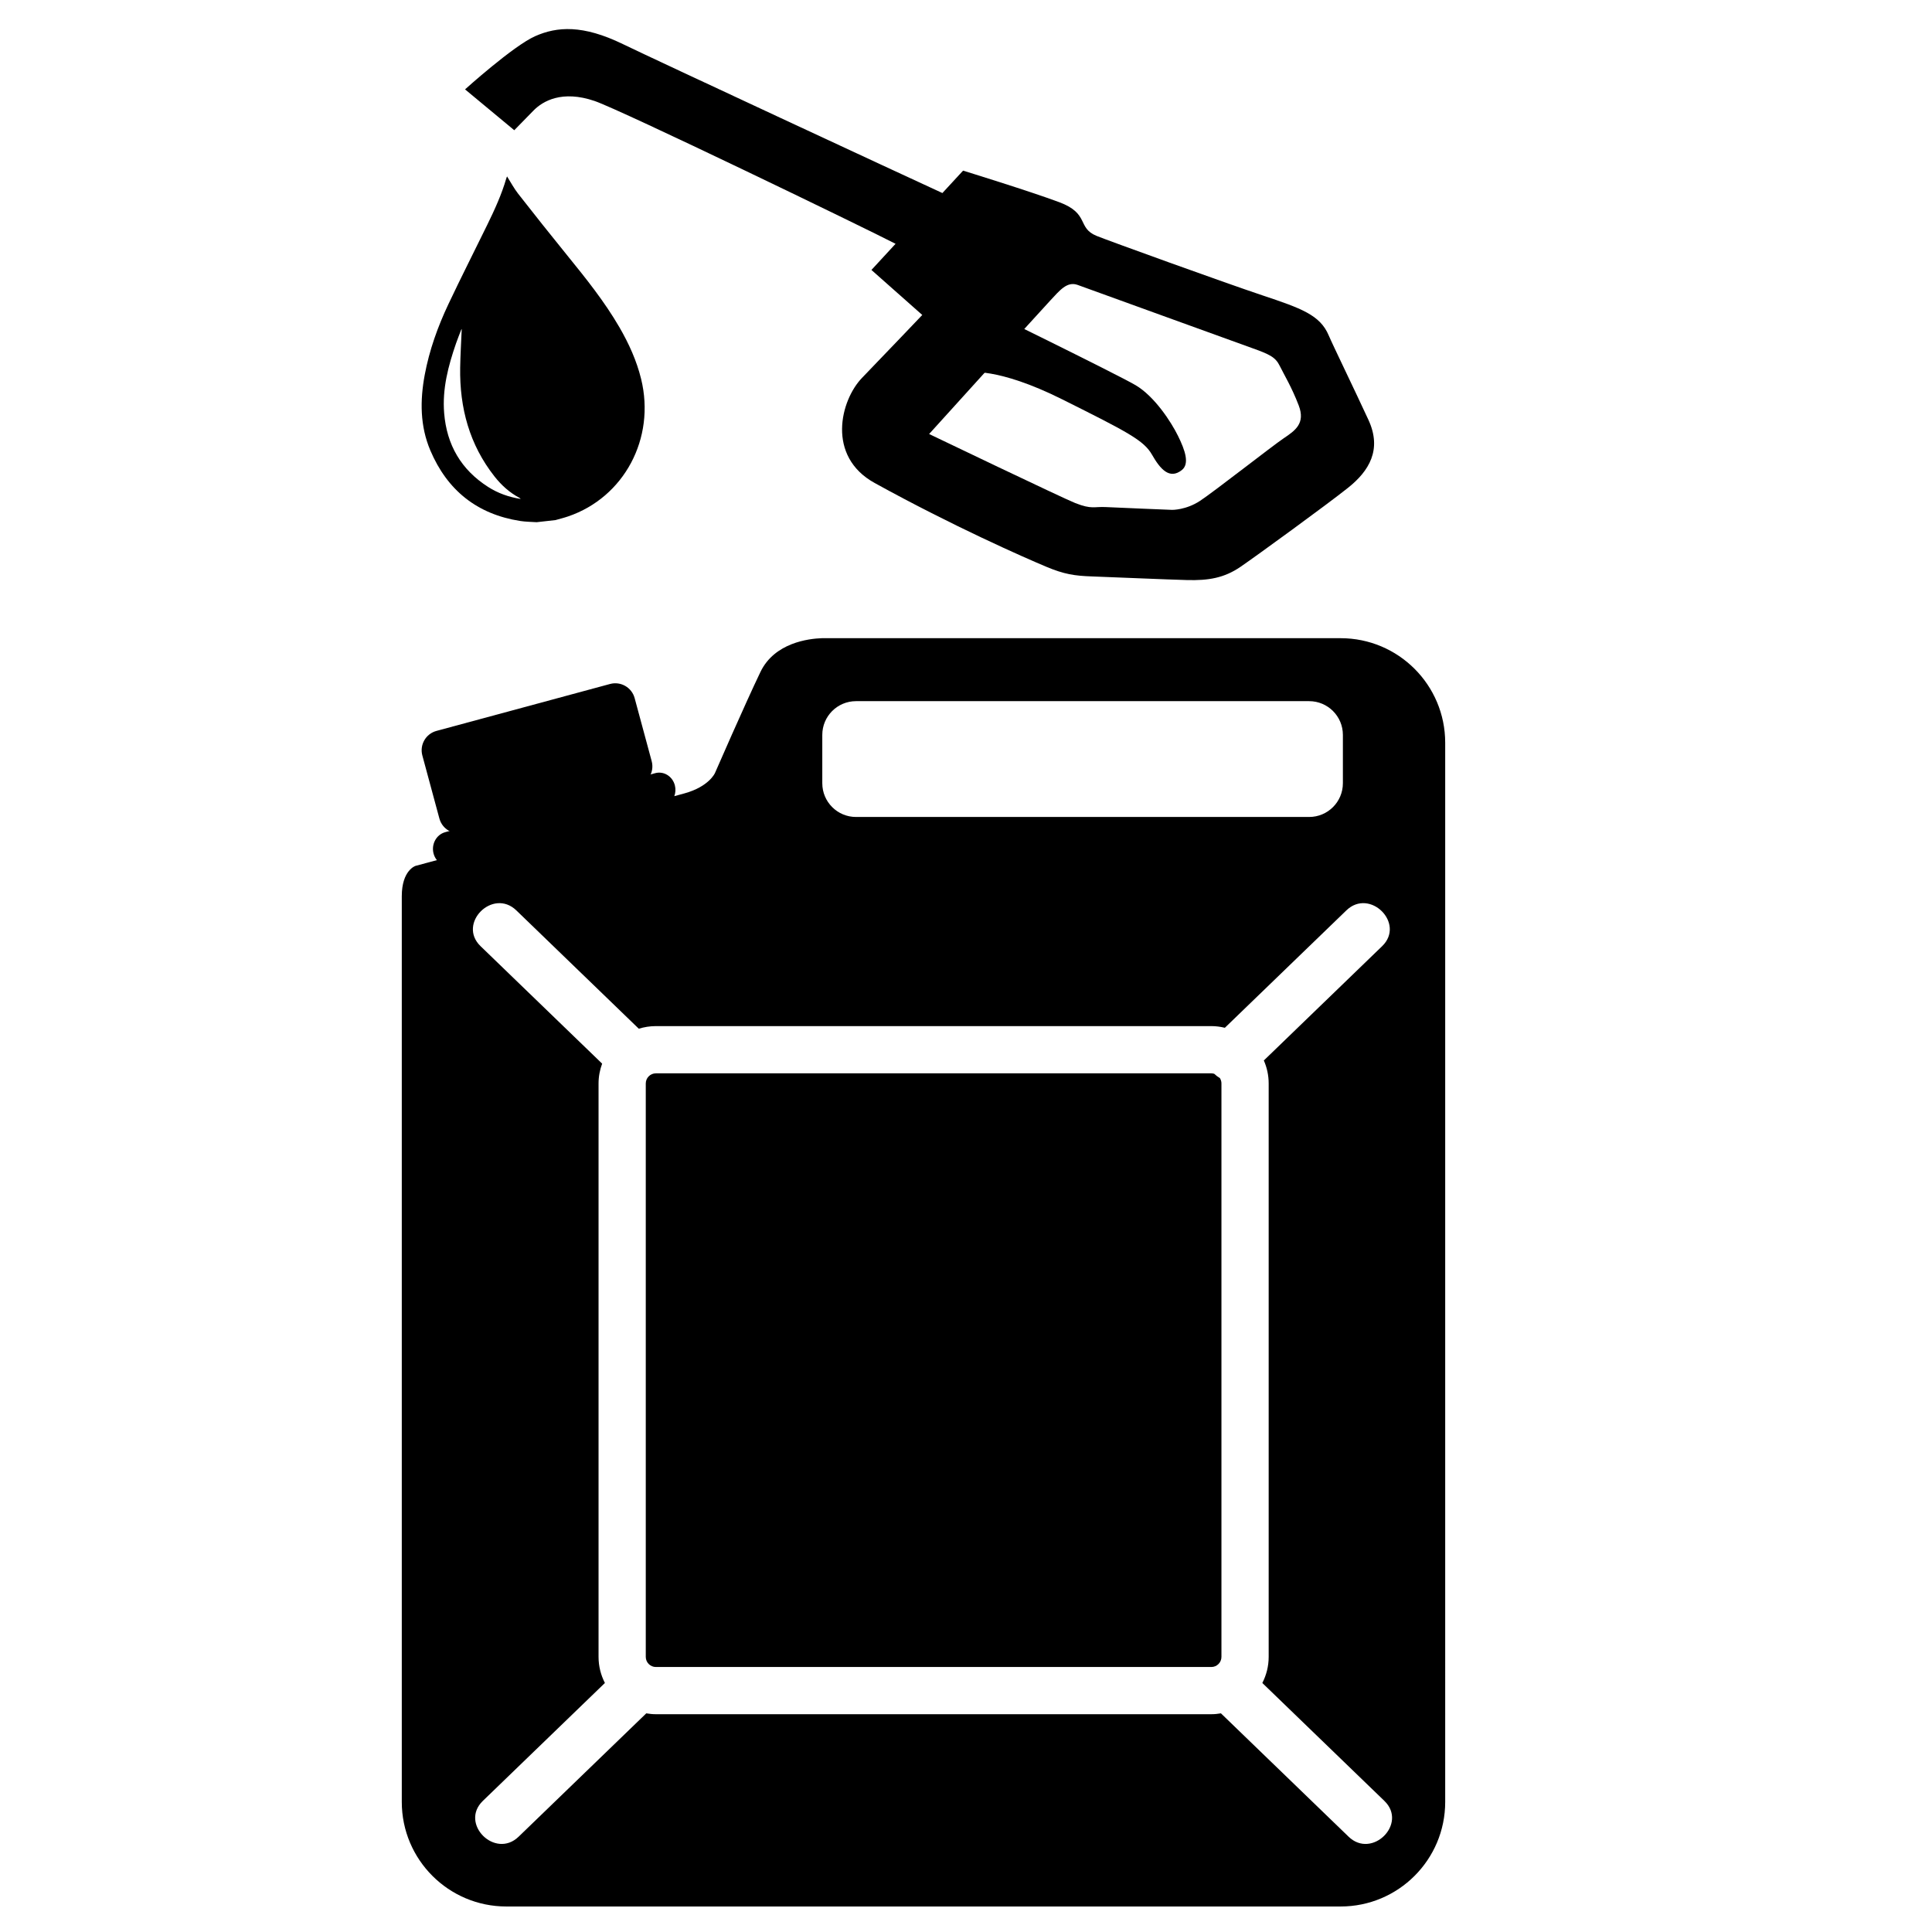 <?xml version="1.0" ?><!DOCTYPE svg  PUBLIC '-//W3C//DTD SVG 1.1//EN'  'http://www.w3.org/Graphics/SVG/1.1/DTD/svg11.dtd'><svg enable-background="new 0 0 600 600" height="600px" id="Calque_1" version="1.1" viewBox="0 0 600 600" width="600px" xml:space="preserve" xmlns="http://www.w3.org/2000/svg" xmlns:xlink="http://www.w3.org/1999/xlink"><g><path d="M202.384,236.378c0.898,3.321-1.065,6.739-4.384,7.637l-53.906,14.573c-3.322,0.897-6.739-1.065-7.636-4.387l-5.292-19.574   c-0.899-3.321,1.065-6.74,4.385-7.637l53.906-14.574c3.319-0.897,6.738,1.066,7.637,4.386L202.384,236.378z"/><path d="M416.346,198.196H256.855h-1.618c-4.061,0.135-14.698,1.38-19.068,10.476c-4.847,10.083-14.144,31.426-14.144,31.426   s-1.833,4.189-9.427,6.285c-0.624,0.173-1.716,0.471-3.183,0.869c0.375-1.022,0.463-2.171,0.179-3.313   c-0.714-2.863-3.479-4.568-6.178-3.81l-65.198,18.325c-2.697,0.758-4.307,3.695-3.59,6.558c0.201,0.807,0.57,1.518,1.049,2.111   c-4.124,1.11-6.623,1.781-6.623,1.781s-4.277,1.31-4.277,9.428v281.271c0,17.934,14.538,32.474,32.474,32.474h259.096   c17.933,0,32.473-14.54,32.473-32.474V230.671C448.82,212.735,434.28,198.196,416.346,198.196z M255.37,228.225   c0-5.786,4.689-10.475,10.476-10.475h140.721c5.784,0,10.478,4.689,10.478,10.475v15.016c0,5.785-4.689,10.477-10.478,10.477   H265.846c-5.786,0-10.476-4.691-10.476-10.477V228.225L255.37,228.225z M418.824,570.406   c-13.218-12.772-26.436-25.543-39.652-38.313c-0.973,0.167-1.967,0.272-2.985,0.272H203.692c-1.019,0-2.012-0.104-2.982-0.271   c-13.221,12.768-26.436,25.536-39.651,38.31c-7.287,7.038-18.411-4.062-11.112-11.113c12.64-12.21,25.274-24.42,37.912-36.627   c-1.251-2.436-1.973-5.188-1.973-8.107V336.473c0-2.162,0.407-4.229,1.117-6.147c-12.585-12.161-25.172-24.323-37.759-36.482   c-7.299-7.053,3.824-18.151,11.112-11.111c12.677,12.249,25.353,24.495,38.03,36.743c1.677-0.523,3.459-0.809,5.307-0.809H376.19   c1.45,0,2.852,0.193,4.201,0.521c12.579-12.152,25.154-24.305,37.734-36.457c7.285-7.04,18.409,4.059,11.109,11.111   c-12.248,11.83-24.492,23.665-36.739,35.497c0.961,2.188,1.503,4.599,1.503,7.136v178.087c0,2.919-0.721,5.67-1.971,8.104   c12.636,12.211,25.273,24.421,37.911,36.628C437.236,566.346,426.113,577.444,418.824,570.406z"/><path d="M378.84,334.801c-0.629-0.365-1.214-0.81-1.739-1.318c-0.29-0.088-0.591-0.149-0.912-0.149H203.692   c-1.731,0-3.142,1.41-3.142,3.142V514.56c0,1.732,1.409,3.143,3.142,3.143h172.496c1.734,0,3.142-1.409,3.142-3.143V336.473   C379.33,335.857,379.147,335.288,378.84,334.801z"/></g><g><path d="M300.702,115.65c0,0,8.91-1.759,29.17,8.366c20.259,10.127,25.344,12.724,27.889,17.187   c2.544,4.462,5.427,7.824,9.273,4.776c2.461-1.954,1.001-6.157-1.182-10.591c-2.176-4.431-7.338-12.322-13.191-15.767   c-5.856-3.443-50.873-25.462-50.873-25.462L300.702,115.65z"/><path d="M392.073,91.73c-12.01-4.013-47.8-16.96-51.484-18.458c-6.216-2.522-2.099-6.936-11.657-10.49   c-9.565-3.553-29.841-9.79-29.841-9.79l-6.421,6.959c-11.652-5.347-89.319-41.443-99.247-46.265   c-12.44-6.042-20.41-5.463-27.213-2.456c-6.801,3.008-21.786,16.527-21.786,16.527l15.284,12.685c0,0,3.056-3.127,5.954-6.09   c2.894-2.963,8.879-6.451,19.011-2.984c8.321,2.846,83.827,39.376,93.453,44.346l-7.495,8.123l15.787,13.981   c0,0-11.64,12.22-18.701,19.524c-6.735,6.972-11.115,24.366,3.914,32.653c24.512,13.517,46.603,23.201,53.28,26.008   c5.56,2.334,8.824,2.829,14.198,3.011c5.376,0.182,22.964,0.958,29.558,1.129c6.599,0.168,11.471-0.62,16.559-4.097   c5.089-3.477,26.884-19.351,33.415-24.556c6.533-5.202,10.607-11.84,6.35-21.071c-4.254-9.229-11.214-23.544-12.354-26.265   C409.968,97.814,404.082,95.745,392.073,91.73z M403.328,125.909c2.143,5.591-1.128,7.826-4.641,10.185   c-3.517,2.36-21.667,16.606-26.027,19.464c-4.361,2.859-8.641,2.786-8.641,2.786s-16.73-0.665-20.519-0.865   c-3.784-0.202-4.389,0.781-9.539-1.234c-3.813-1.493-45.415-21.458-45.415-21.458s34.723-38.364,37.615-41.45   c2.898-3.085,5.18-6.042,8.492-4.859c3.313,1.184,48.301,17.518,53.938,19.53c5.64,2.01,7.483,2.843,8.854,5.636   C398.825,116.438,401.19,120.317,403.328,125.909z"/></g><path d="M166.658,162.173c-1.702-0.115-3.431-0.115-5.109-0.381c-13.386-2.092-22.646-9.524-27.907-21.912  c-3.21-7.578-3.226-15.49-1.742-23.459c1.429-7.664,4.045-14.949,7.356-21.964c3.896-8.246,8.032-16.371,12.036-24.574  c2.307-4.72,4.508-9.496,5.969-14.572c0.046-0.159,0.112-0.304,0.207-0.527c1.174,1.855,2.154,3.719,3.431,5.355  c5.028,6.434,10.111,12.826,15.259,19.172c5.815,7.16,11.58,14.345,16.228,22.358c2.926,5.051,5.325,10.338,6.719,16.02  c4.538,18.528-5.353,36.785-22.667,42.684c-1.285,0.443-2.608,0.762-3.917,1.139C170.567,161.734,168.611,161.952,166.658,162.173z   M143.393,102.169c-0.042,0.061-0.118,0.129-0.156,0.226c-0.539,1.402-1.105,2.796-1.602,4.222  c-2.425,7.015-4.314,14.125-3.699,21.673c0.799,9.885,5.283,17.583,13.653,22.933c3.038,1.939,6.379,3.143,10.116,3.73  c-0.199-0.188-0.252-0.274-0.333-0.315c-3.096-1.626-5.634-3.932-7.782-6.648c-7.813-9.908-10.87-21.338-10.681-33.771  C142.98,110.192,143.227,106.182,143.393,102.169z"/></svg>